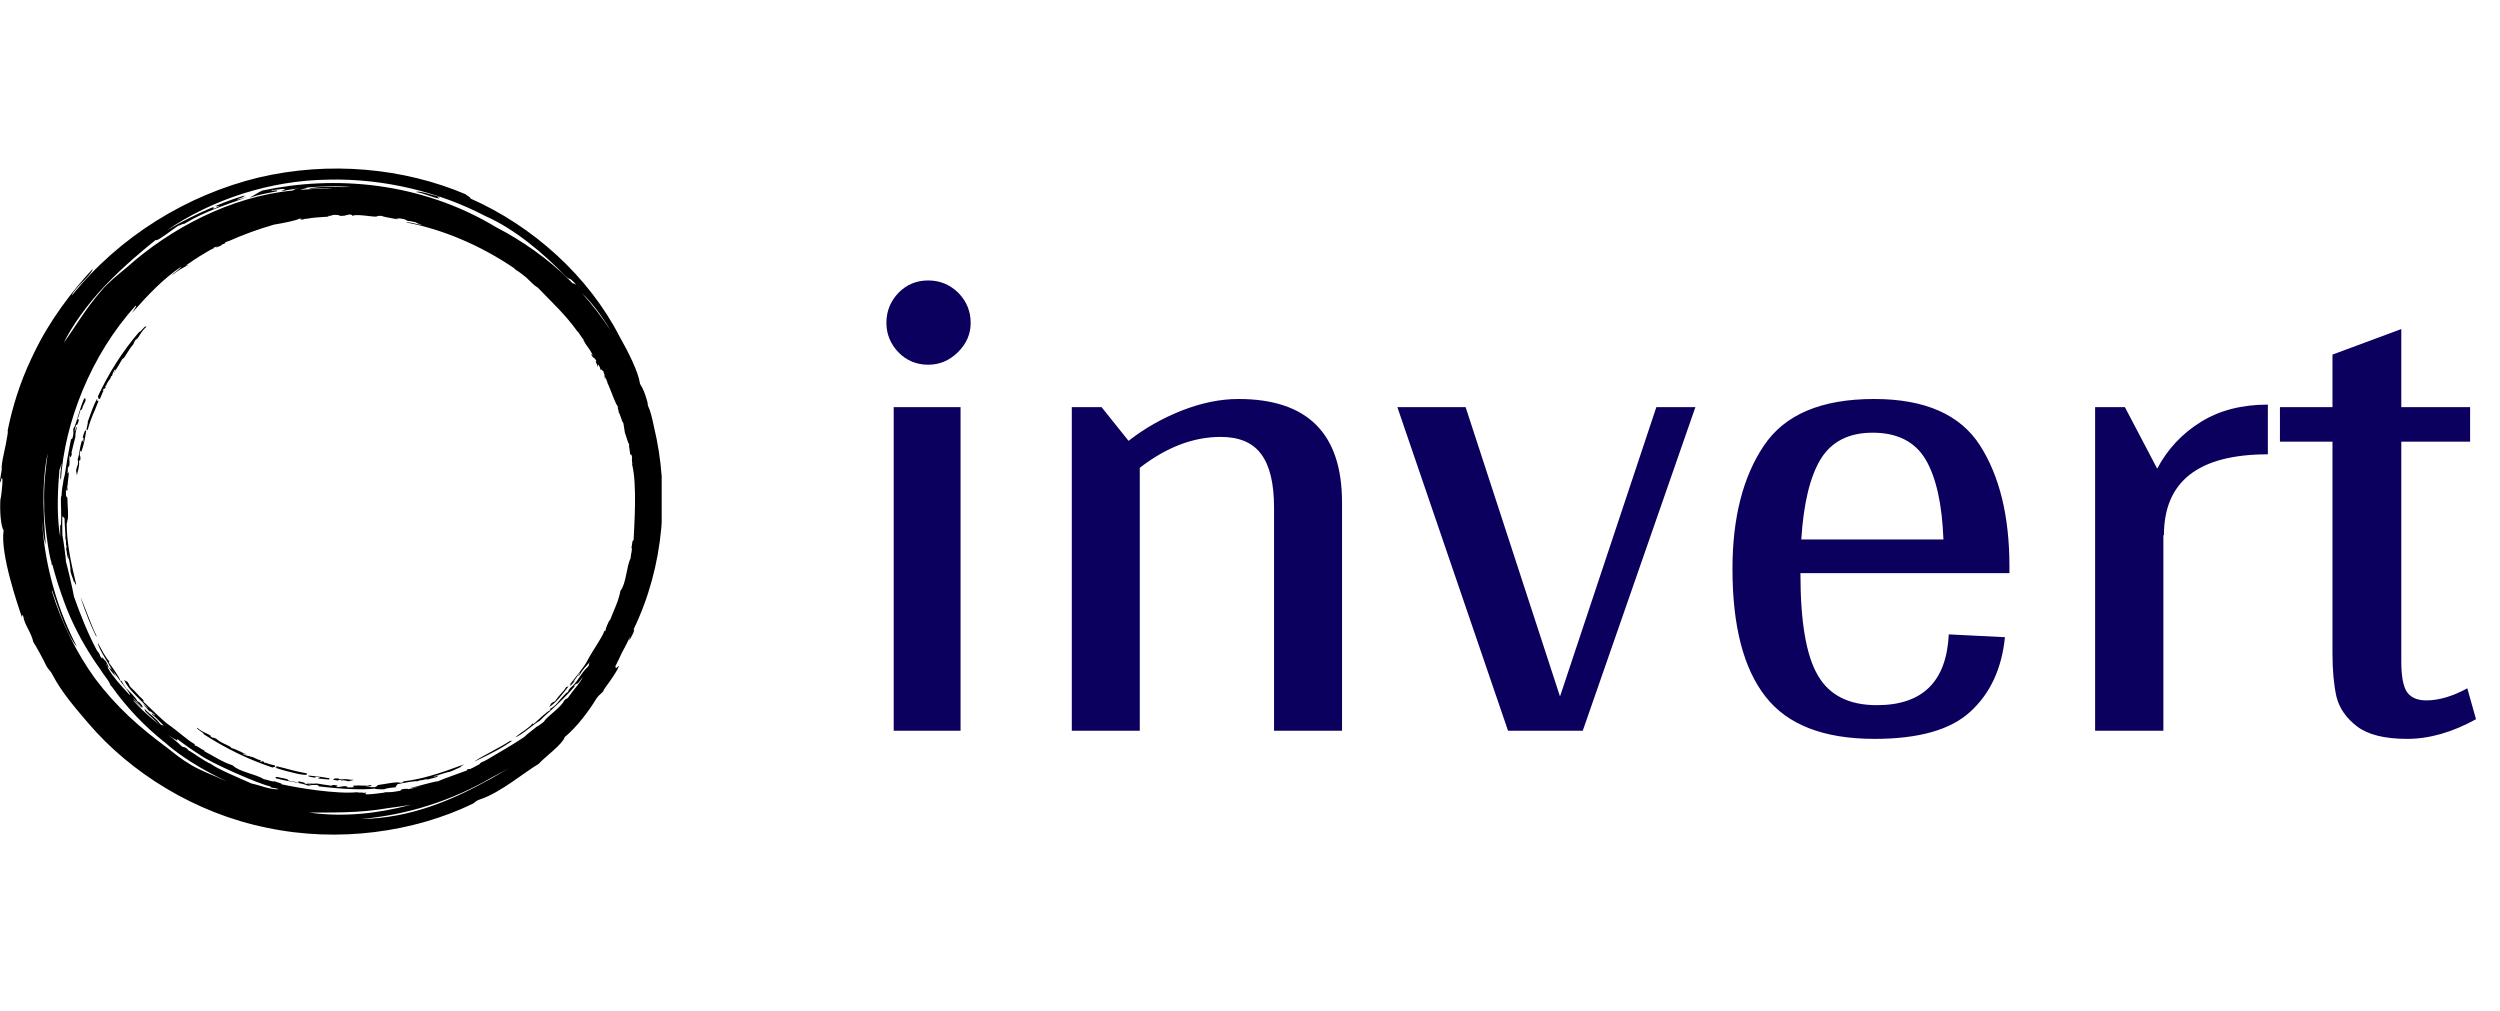 <svg width="89" height="36" viewBox="0 0 89 36" fill="none" xmlns="http://www.w3.org/2000/svg">
<g clip-path="url(#clip0)">
<g clip-path="url(#clip1)">
<path fill-rule="evenodd" clip-rule="evenodd" d="M9.213 6.318C11.742 5.725 14.374 5.983 16.568 6.912C16.62 6.963 16.748 7.015 16.748 7.067C18.968 8.047 20.955 9.828 22.064 11.995C22.369 12.529 22.722 13.235 22.783 13.651C22.788 13.662 22.792 13.674 22.796 13.686C22.912 13.839 23.079 14.342 23.06 14.415L23.079 14.473C23.145 14.596 23.217 14.878 23.279 15.185C23.842 17.516 23.656 20.134 22.549 22.421C22.561 22.412 22.572 22.409 22.58 22.422C22.555 22.551 22.477 22.654 22.4 22.808C22.4 22.784 22.414 22.726 22.434 22.663C22.341 22.861 22.241 23.055 22.136 23.245C22.063 23.404 21.988 23.561 21.91 23.712C21.91 23.867 21.987 23.712 22.039 23.712C21.91 24.022 21.471 24.564 21.496 24.564C21.445 24.692 21.342 24.692 21.213 24.899C20.98 25.286 20.542 25.88 20.104 26.241C20.026 26.499 19.407 26.938 19.174 27.196C18.684 27.48 17.807 28.228 17.084 28.46C16.929 28.512 16.955 28.538 16.826 28.615C14.736 29.622 12.052 30.009 9.497 29.467C6.942 28.951 4.645 27.506 3.148 25.751C2.684 25.208 2.193 24.641 1.884 24.047C1.78 23.841 1.729 23.867 1.626 23.66C1.574 23.532 1.264 22.963 1.187 22.86C1.11 22.499 0.877 22.267 0.826 21.931C0.774 21.828 0.8 21.983 0.774 21.957C0.645 21.57 0 19.712 0.129 18.886C0.035 18.744 -0.016 18.235 0.016 17.734L0.016 17.744V17.757C0.017 17.875 0.112 17.163 0.082 17.041L0.078 17.028C0.026 16.976 0.026 17.312 0 17.105C0.026 16.951 0.129 16.305 0.052 16.719L0.052 16.715L0.059 16.614C0.094 16.242 0.194 15.971 0.265 15.488L0.284 15.35C0.275 15.341 0.266 15.371 0.257 15.416L0.258 15.412L0.289 15.251C0.438 14.521 0.7 13.642 1.115 12.766L1.213 12.563C1.755 11.428 2.555 10.37 3.303 9.57C3.277 9.776 2.632 10.267 2.555 10.525C4.258 8.409 6.658 6.938 9.213 6.318H9.213ZM18.128 27.338C17.924 27.459 17.716 27.572 17.505 27.679C16.082 28.508 14.493 29.012 12.852 29.157C14.607 29.131 16.104 28.486 17.445 27.738C17.677 27.611 17.904 27.478 18.128 27.338V27.338ZM14.643 28.646C14.404 28.688 14.108 28.733 13.8 28.771C12.796 28.95 11.74 28.925 10.993 28.925C12.188 29.098 13.429 28.973 14.642 28.646H14.643ZM12.439 7.635C12.361 7.66 12.31 7.66 12.232 7.66H12.336C12.31 7.686 12.18 7.686 12.052 7.686C12.077 7.686 12.104 7.66 12.104 7.66H12.052C12.052 7.66 11.923 7.635 11.82 7.66C11.793 7.686 11.742 7.686 11.691 7.686V7.712C11.355 7.738 11.174 7.738 10.916 7.789H10.864C10.839 7.789 10.813 7.815 10.761 7.815H10.684C10.787 7.763 10.684 7.789 10.632 7.789C10.621 7.79 10.61 7.792 10.6 7.796L10.565 7.807L10.584 7.802C10.596 7.799 10.608 7.796 10.62 7.793L10.658 7.789C10.477 7.867 10.064 7.944 9.755 7.996C9.213 8.151 8.645 8.357 8.129 8.589H8.103C8.077 8.615 8.026 8.615 8 8.641C8.026 8.641 8.052 8.641 8 8.667C7.923 8.692 7.871 8.718 7.871 8.744C7.802 8.767 7.714 8.809 7.659 8.818L7.742 8.77C7.716 8.77 7.69 8.796 7.664 8.796C7.664 8.793 7.668 8.788 7.672 8.783C7.646 8.796 7.62 8.813 7.594 8.826C7.609 8.823 7.624 8.822 7.639 8.822C7.407 8.925 7.329 9.002 7.045 9.157L7.082 9.136L7.097 9.131C6.993 9.193 6.874 9.271 6.737 9.367L6.632 9.441C6.58 9.492 6.813 9.363 6.684 9.441C6.452 9.57 6.426 9.57 6.116 9.802C6.168 9.725 6.426 9.57 6.452 9.492C5.807 9.931 5.29 10.473 4.697 11.144C4.723 11.092 4.903 10.86 4.826 10.886C3.226 12.641 2.297 15.067 2.168 17.079C2.116 17.028 2.168 16.718 2.193 16.486C2.168 16.538 2.142 16.718 2.116 16.718C2.064 17.338 2.013 18.189 2.116 18.938C2.116 18.989 2.142 19.041 2.142 19.118V18.659C2.143 18.672 2.147 18.705 2.168 18.705C2.187 18.492 2.177 18.206 2.172 17.978C2.17 17.971 2.169 17.963 2.168 17.957C2.169 17.951 2.169 17.944 2.17 17.938C2.169 17.884 2.168 17.83 2.168 17.776C2.168 17.648 2.193 17.673 2.193 17.622C2.193 17.363 2.348 16.667 2.297 16.951C2.297 16.966 2.295 16.981 2.295 16.996L2.294 16.995L2.312 16.871C2.363 16.516 2.424 16.163 2.494 15.811L2.529 15.635C2.555 15.66 2.555 15.583 2.58 15.609C2.632 15.376 2.607 15.428 2.607 15.273C2.736 15.067 2.787 14.68 2.993 14.189C3.045 14.164 3.045 14.189 3.045 14.267C2.968 14.447 2.968 14.396 2.916 14.576C2.89 14.576 2.864 14.602 2.864 14.602C2.813 14.757 2.813 14.809 2.761 14.912C2.761 14.989 2.787 14.912 2.813 14.912C2.787 15.067 2.736 15.17 2.71 15.118C2.684 15.222 2.658 15.299 2.658 15.351C2.684 15.376 2.71 15.144 2.736 15.222C2.684 15.402 2.684 15.454 2.684 15.557C2.632 15.738 2.607 15.867 2.555 16.073C2.529 16.151 2.555 16.073 2.555 16.176C2.503 16.357 2.503 16.254 2.477 16.202C2.452 16.409 2.503 16.435 2.452 16.641C2.426 16.641 2.452 16.589 2.426 16.589C2.4 16.718 2.426 16.77 2.4 16.873C2.426 16.822 2.426 16.822 2.452 16.822C2.426 17.157 2.4 17.157 2.4 17.493V17.492L2.399 17.482C2.395 17.459 2.38 17.434 2.375 17.469L2.374 17.492L2.367 17.474C2.365 17.442 2.387 17.385 2.396 17.341L2.4 17.312C2.4 17.157 2.374 17.57 2.348 17.415V17.596C2.348 17.725 2.4 17.673 2.4 17.751C2.4 17.957 2.452 18.422 2.4 18.525C2.374 18.654 2.4 18.602 2.374 18.628C2.374 19.273 2.503 19.944 2.71 20.796C2.684 20.873 2.658 20.667 2.632 20.718C2.58 20.538 2.529 20.46 2.504 20.305C2.529 20.254 2.452 19.892 2.426 19.738C2.426 19.738 2.426 19.815 2.452 19.918C2.374 19.815 2.4 19.712 2.348 19.505C2.374 19.609 2.348 19.48 2.374 19.454C2.323 19.376 2.374 19.222 2.323 19.17C2.348 19.118 2.297 18.68 2.297 18.448C2.276 18.448 2.254 18.383 2.219 18.385C2.215 18.608 2.215 18.83 2.221 19.048C2.248 19.167 2.348 19.868 2.348 19.996C2.4 20.176 2.58 20.925 2.632 21.235C2.839 21.828 3.148 22.603 3.458 23.17C3.51 23.222 3.536 23.273 3.561 23.325V23.351C3.587 23.377 3.613 23.428 3.639 23.454C3.639 23.402 3.613 23.377 3.664 23.428C3.716 23.48 3.742 23.531 3.768 23.531C3.793 23.609 3.871 23.712 3.871 23.764C3.948 23.841 3.923 23.764 4 23.867C4.077 23.97 4.052 23.97 4.129 24.073C4.026 23.996 3.923 23.841 3.768 23.635C3.768 23.66 3.793 23.686 3.82 23.712C3.845 23.764 3.845 23.764 3.845 23.789C4.026 24.099 4.258 24.357 4.62 24.744C4.656 24.763 4.588 24.662 4.584 24.642C4.464 24.489 4.347 24.334 4.232 24.176C4.155 24.073 3.948 23.789 3.948 23.789C3.948 23.738 3.484 23.067 3.484 22.886C3.639 23.17 3.742 23.377 3.897 23.557L3.871 23.583C4.026 23.789 4.258 24.125 4.284 24.228C4.361 24.305 4.258 24.176 4.336 24.254C4.387 24.357 4.387 24.357 4.516 24.538C4.464 24.46 4.903 24.899 4.877 24.951C4.929 25.002 4.929 24.951 5.032 25.079C5.053 25.119 5.083 25.149 5.109 25.183C5.007 25.106 5.058 25.183 5.109 25.235L5.108 25.233L5.036 25.164C4.957 25.085 4.882 25.003 4.81 24.918L4.733 24.828C4.809 24.944 4.853 25.023 5.058 25.209C4.98 25.183 4.8 24.951 4.723 24.925C5.016 25.243 5.336 25.536 5.677 25.802C5.523 25.648 5.342 25.492 5.187 25.338C5.149 25.281 5.153 25.252 5.137 25.22C5.303 25.413 5.535 25.545 5.703 25.776C5.808 25.861 5.778 25.793 5.832 25.833C5.692 25.703 5.628 25.603 5.42 25.441C5.342 25.312 5.497 25.492 5.523 25.467C5.486 25.412 5.422 25.381 5.343 25.313C5.416 25.436 5.136 25.131 5.11 25.079C5.084 25.028 5.213 25.183 5.29 25.235C4.98 24.873 4.593 24.589 4.413 24.202C4.464 24.254 4.49 24.228 4.542 24.28C4.62 24.383 4.593 24.409 4.645 24.46C4.852 24.641 4.929 24.77 5.084 24.899C5.084 24.925 5.11 24.925 5.136 24.976C5.007 24.925 5.11 24.976 5.187 25.054C5.368 25.235 5.832 25.673 5.936 25.751C6.348 26.035 6.658 26.344 6.942 26.499L6.916 26.525C7.071 26.576 7.123 26.654 7.303 26.732H7.252C7.69 26.963 7.897 27.118 8.284 27.247C8.516 27.48 9.11 27.557 9.393 27.738C9.548 27.764 9.703 27.841 9.78 27.815C9.807 27.841 10.09 27.893 10.013 27.918C10.58 28.047 12 28.28 12.723 28.202C12.723 28.228 12.878 28.202 12.98 28.228C13.043 28.207 13.07 28.204 13 28.256C13.03 28.262 13.032 28.28 13.032 28.28C13.213 28.28 13.394 28.254 13.6 28.228C13.652 28.228 13.703 28.202 13.729 28.202H13.832C13.961 28.202 14.116 28.176 14.245 28.151C14.271 28.125 14.297 28.125 14.297 28.099C14.44 28.075 14.516 28.075 14.546 28.095C14.584 28.085 14.662 28.051 14.684 28.073C14.71 28.047 14.736 28.047 14.761 28.047C14.839 28.022 14.916 27.996 15.019 27.97C14.89 27.996 14.684 28.073 14.632 28.047C14.761 28.022 15.458 27.815 15.588 27.815C15.742 27.738 16.284 27.557 16.62 27.428C16.62 27.402 16.645 27.377 16.697 27.377H16.748C16.774 27.35 16.774 27.35 16.8 27.35C16.903 27.299 16.98 27.248 17.084 27.196C17.084 27.144 17.213 27.119 17.342 27.041C17.781 26.783 18.271 26.499 18.658 26.241C18.787 26.112 18.942 26.009 19.097 25.88L19.123 25.854H19.148C19.226 25.802 19.277 25.751 19.355 25.699C19.484 25.492 19.975 25.183 20.077 24.951C20.18 24.822 20.155 24.925 20.233 24.822C20.464 24.487 20.644 24.332 20.748 24.101C20.696 24.169 20.645 24.237 20.593 24.305C20.542 24.357 20.516 24.331 20.464 24.383C20.407 24.44 20.448 24.427 20.484 24.395C20.252 24.694 19.908 25.015 19.561 25.337C19.458 25.415 19.2 25.673 19.2 25.673C19.123 25.673 18.529 26.215 18.348 26.241C18.606 26.035 18.813 25.931 18.968 25.751L18.993 25.776C19.2 25.596 19.484 25.312 19.588 25.286C19.639 25.209 19.51 25.312 19.588 25.235C19.664 25.183 19.69 25.183 19.845 25.028C19.768 25.105 20.155 24.641 20.207 24.641C20.258 24.589 20.207 24.589 20.31 24.486C20.568 24.28 20.671 23.97 20.929 23.738C21.032 23.609 20.903 23.712 21.007 23.557C20.852 23.738 20.774 23.789 20.62 24.047C20.516 24.125 20.671 23.97 20.645 23.944C20.568 24.022 20.542 24.125 20.413 24.254C20.413 24.271 20.468 24.231 20.499 24.195C20.441 24.271 20.34 24.393 20.31 24.409C20.258 24.409 20.387 24.28 20.439 24.202C20.379 24.268 20.322 24.335 20.267 24.404C20.28 24.379 20.294 24.355 20.31 24.331C20.464 24.151 20.852 23.66 20.903 23.531C21.136 23.092 21.42 22.731 21.523 22.448L21.548 22.473C21.574 22.318 21.626 22.241 21.703 22.06V22.112C21.884 21.648 22.013 21.415 22.09 21.028C22.297 20.77 22.297 20.176 22.452 19.867C22.452 19.712 22.529 19.557 22.477 19.48C22.503 19.48 22.503 19.17 22.555 19.247C22.58 18.705 22.684 17.234 22.503 16.538C22.529 16.538 22.477 16.383 22.503 16.28C22.477 16.151 22.452 16.151 22.426 16.202C22.452 16.125 22.374 15.892 22.4 15.816C22.348 15.764 22.297 15.531 22.245 15.402C22.22 15.273 22.22 15.196 22.193 15.067C22.116 14.963 22.09 14.757 22.013 14.654C22.064 14.654 21.936 14.473 22.013 14.499C21.894 14.36 21.79 13.993 21.643 13.667L21.643 13.669L21.652 13.699C21.629 13.653 21.608 13.607 21.588 13.559L21.574 13.524C21.55 13.478 21.524 13.433 21.497 13.389C21.529 13.406 21.544 13.447 21.574 13.524L21.609 13.595L21.642 13.665C21.619 13.577 21.588 13.498 21.497 13.338C21.6 13.467 21.445 13.209 21.497 13.235C21.42 13.183 21.394 13.106 21.394 13.183C21.342 13.105 21.394 13.131 21.316 13.002C21.265 12.951 21.29 13.028 21.29 13.079C21.239 12.925 21.161 12.822 21.239 12.873C21.161 12.692 21.11 12.77 21.058 12.641C21.058 12.563 21.058 12.589 21.136 12.718C21.032 12.486 20.98 12.435 20.8 12.176C20.929 12.305 20.671 12.022 20.8 12.125C20.723 12.047 20.542 11.738 20.568 11.815C20.104 11.17 19.69 10.809 19.148 10.241C19.045 10.189 18.891 10.035 18.735 9.879C18.606 9.776 18.477 9.673 18.348 9.596L18.297 9.544C17.084 8.718 15.716 8.151 14.452 7.918C14.529 7.892 14.813 7.97 15.045 8.022C14.993 7.996 14.813 7.944 14.813 7.918C14.736 7.892 14.658 7.892 14.58 7.867H14.529C14.452 7.841 14.426 7.815 14.426 7.815C14.348 7.789 14.271 7.789 14.168 7.763C14.168 7.763 14.193 7.789 14.245 7.789C14.22 7.789 13.961 7.763 14.193 7.815C13.936 7.763 13.729 7.738 13.574 7.686H13.471C13.42 7.686 13.445 7.712 13.368 7.712C13.187 7.712 12.671 7.609 12.542 7.686C12.542 7.66 12.516 7.635 12.439 7.635V7.635ZM16.49 27.221C16.568 27.221 16.361 27.273 16.413 27.299C16.232 27.376 16.155 27.427 16 27.48C15.923 27.48 15.587 27.608 15.432 27.635C15.432 27.66 15.51 27.635 15.613 27.609C15.51 27.712 15.381 27.686 15.2 27.764C15.303 27.712 15.174 27.764 15.148 27.738C15.071 27.789 14.916 27.764 14.864 27.815C14.813 27.789 14.374 27.867 14.142 27.919C14.168 27.944 14.039 27.996 14.116 28.022C13.936 28.047 13.781 28.047 13.677 28.099C13.523 28.099 13.368 28.099 13.342 28.073C12.929 28.125 12.232 28.099 11.355 27.996C11.355 27.97 11.303 27.97 11.303 27.944C11.071 27.944 11.123 27.944 10.968 27.97C10.736 27.867 10.348 27.841 9.832 27.712C9.781 27.66 9.807 27.66 9.884 27.66C10.064 27.712 10.039 27.686 10.22 27.738C10.245 27.764 10.271 27.764 10.271 27.789C10.452 27.841 10.503 27.815 10.607 27.867C10.684 27.841 10.607 27.841 10.607 27.815C10.761 27.841 10.89 27.867 10.839 27.892C10.915 27.911 10.993 27.92 11.071 27.919C11.097 27.892 10.864 27.892 10.942 27.867C11.123 27.919 11.174 27.892 11.277 27.892C11.458 27.919 11.587 27.944 11.794 27.97C11.871 27.97 11.768 27.944 11.897 27.944C12.103 27.97 12 27.996 11.948 28.022C12.155 28.022 12.181 27.97 12.387 27.996C12.387 27.996 12.336 27.996 12.336 28.022C12.49 28.047 12.516 28.022 12.62 28.022C12.568 27.996 12.568 27.996 12.568 27.97C12.903 27.944 12.903 27.996 13.239 27.944L13.224 27.946L13.217 27.948C13.199 27.954 13.186 27.966 13.216 27.969L13.239 27.97C13.213 27.996 13.11 27.97 13.058 27.97C12.903 27.996 13.316 27.996 13.161 28.022H13.342C13.445 27.996 13.394 27.97 13.471 27.944C13.677 27.919 14.142 27.815 14.245 27.867C14.374 27.867 14.323 27.841 14.374 27.815C15.02 27.738 15.664 27.532 16.49 27.222V27.221ZM5.987 26.163C6.193 26.318 6.374 26.473 6.477 26.576C6.529 26.603 6.555 26.603 6.58 26.603C6.658 26.654 6.761 26.705 6.658 26.68C6.89 26.808 7.303 27.119 7.51 27.196C7.742 27.377 8.49 27.686 8.955 27.893C9.316 27.97 9.548 28.099 9.91 28.099C9.858 28.047 9.755 28.073 9.626 28.022C9.6 28.022 9.652 27.996 9.626 27.996C9.29 27.944 7.458 27.144 7.097 26.86C6.831 26.692 6.572 26.511 6.323 26.318C6.297 26.318 6.297 26.344 6.323 26.37C6.205 26.311 6.093 26.241 5.987 26.163V26.163ZM11.974 27.712C12.181 27.712 11.974 27.712 12.077 27.738C12.258 27.712 12.439 27.764 12.594 27.764C12.542 27.789 12.465 27.789 12.413 27.815C12.258 27.789 12.31 27.764 12.129 27.789C12.129 27.764 12.181 27.764 12.258 27.764C12.207 27.738 12.026 27.764 12.026 27.789C11.968 27.776 11.91 27.767 11.852 27.761C11.916 27.736 11.85 27.712 11.974 27.712ZM1.703 16.128L1.661 16.325C1.481 17.276 1.553 18.461 1.626 19.376C1.548 19.196 1.523 18.783 1.497 18.551V18.556L1.512 18.776C1.628 20.171 2.004 21.532 2.62 22.79L2.736 23.015C2.555 22.835 2.322 22.318 2.168 21.905C2.064 21.622 1.961 21.312 1.858 21.028C1.847 21.023 1.844 21.03 1.845 21.044C2.187 22.155 2.704 23.211 3.38 24.151C4.155 25.183 4.98 25.905 5.961 26.628C6.219 26.835 6.477 27.041 6.787 27.222C7.174 27.454 7.561 27.583 7.948 27.764L8.051 27.806C7.168 27.392 6.383 26.894 5.858 26.422C5.139 25.852 4.505 25.183 3.974 24.435C3.923 24.409 3.923 24.357 3.897 24.306C3.845 24.202 3.69 24.022 3.613 23.892C3.587 23.867 3.587 23.841 3.561 23.815C3.171 23.272 2.834 22.693 2.555 22.086C2.323 21.596 2.013 20.692 1.858 20.073V20.125C1.83 20.096 1.832 20.066 1.832 20.02C1.754 19.859 1.548 18.472 1.574 17.983C1.548 17.311 1.626 16.641 1.703 16.125L1.703 16.128V16.128ZM10.994 27.609C11.277 27.635 11.484 27.66 11.768 27.712C11.742 27.712 11.716 27.712 11.716 27.738C11.716 27.744 11.721 27.747 11.727 27.751C11.627 27.744 11.511 27.738 11.329 27.712C11.303 27.686 11.407 27.686 11.381 27.66H11.277C11.226 27.635 11.226 27.66 11.226 27.686C11.02 27.66 10.942 27.635 10.994 27.609V27.609ZM9.832 27.273C10.374 27.402 10.374 27.428 10.916 27.531C10.994 27.635 10.684 27.557 10.632 27.557C10.297 27.48 10.09 27.428 9.781 27.325C9.858 27.325 9.858 27.325 9.832 27.273V27.273ZM7.019 25.906C7.226 26.086 7.355 26.086 7.536 26.215C7.407 26.163 7.51 26.215 7.561 26.267C7.561 26.241 7.613 26.267 7.69 26.293C7.923 26.499 8.232 26.551 8.232 26.628C8.361 26.654 8.542 26.757 8.775 26.86C8.775 26.886 8.645 26.809 8.645 26.835C8.645 26.86 8.877 26.938 8.877 26.912C8.929 26.938 8.929 26.963 8.955 26.938C9.11 26.989 9.136 27.041 9.29 27.067L9.264 27.119C9.316 27.144 9.316 27.092 9.316 27.092C9.445 27.119 9.368 27.144 9.445 27.17C9.497 27.196 9.42 27.144 9.445 27.144C9.548 27.196 9.652 27.221 9.781 27.247C9.832 27.325 9.729 27.299 9.703 27.325C8.852 27.041 8.052 26.654 7.252 26.138C7.277 26.086 6.968 25.957 7.02 25.906H7.019ZM18.271 26.344C17.884 26.628 17.471 26.835 16.878 27.118C17.11 26.938 17.781 26.628 18.168 26.37C18.194 26.37 18.194 26.396 18.271 26.344ZM20.232 24.409C20.229 24.424 20.227 24.439 20.226 24.454C20.01 24.726 19.81 25.006 19.536 25.183C19.587 25.131 19.587 25.105 19.613 25.054C19.69 24.976 19.716 25.002 19.768 24.951C19.923 24.718 20.052 24.641 20.155 24.46C20.181 24.46 20.206 24.46 20.232 24.409V24.409ZM2.864 21.26C2.993 21.518 3.226 22.215 3.432 22.628C3.432 22.647 3.429 22.659 3.428 22.668C3.234 22.274 3.061 21.848 2.864 21.26V21.26ZM3.056 15.321L3.071 15.325C3.02 15.635 2.994 15.815 2.89 16.099C2.89 16.073 2.89 16.047 2.864 16.047C2.864 16.047 2.839 16.125 2.839 16.176C2.839 16.254 2.864 16.202 2.864 16.331C2.839 16.512 2.839 16.305 2.813 16.409C2.839 16.615 2.761 16.77 2.736 16.925C2.736 16.873 2.71 16.796 2.71 16.744C2.736 16.589 2.761 16.641 2.761 16.46V16.589C2.787 16.538 2.787 16.383 2.761 16.357C2.839 16.151 2.813 16.022 2.916 15.686C2.968 15.66 2.942 15.764 2.968 15.738V15.635C2.994 15.583 2.968 15.583 2.942 15.583C2.994 15.402 3.02 15.299 3.071 15.325L3.056 15.321ZM3.458 14.189C3.458 14.267 3.458 14.292 3.51 14.267C3.329 14.757 3.277 14.757 3.123 15.299C3.02 15.376 3.148 15.067 3.123 15.015C3.252 14.68 3.303 14.473 3.458 14.189V14.189ZM5.196 11.622L5.213 11.635C5.007 11.815 5.007 11.919 4.852 12.099L4.852 12.098L4.868 12.073C4.916 11.993 4.879 12.063 4.817 12.112L4.8 12.125C4.8 12.151 4.774 12.176 4.748 12.254C4.542 12.486 4.439 12.77 4.362 12.77C4.284 12.899 4.181 13.079 4.052 13.286C4.052 13.26 4.129 13.157 4.103 13.157C4.077 13.132 3.974 13.364 4 13.364C3.948 13.415 3.923 13.415 3.948 13.441C3.871 13.57 3.82 13.596 3.768 13.751L3.742 13.725C3.716 13.776 3.768 13.751 3.768 13.776C3.716 13.88 3.716 13.802 3.664 13.88C3.639 13.957 3.69 13.88 3.69 13.905C3.639 13.983 3.613 14.086 3.561 14.19C3.484 14.241 3.51 14.138 3.484 14.112C3.871 13.286 4.336 12.538 4.955 11.815C5.007 11.841 5.161 11.557 5.213 11.635L5.196 11.622ZM11.9 6.392L11.664 6.396C9.626 6.422 7.561 7.092 5.936 8.202C6.472 7.885 7.028 7.605 7.602 7.364C7.579 7.379 7.561 7.392 7.561 7.402C7.664 7.351 7.613 7.428 7.561 7.454C7.664 7.402 7.819 7.351 7.819 7.325C7.7 7.372 7.673 7.353 7.73 7.309C7.688 7.327 7.644 7.346 7.602 7.364C7.639 7.34 7.694 7.315 7.742 7.299C7.736 7.303 7.735 7.305 7.73 7.309C8.046 7.177 8.369 7.061 8.697 6.963C8.723 6.989 8.62 7.041 8.439 7.092C8.464 7.118 8.62 7.067 8.8 7.015C8.052 7.299 7.38 7.479 6.555 7.97C6.503 7.944 6.245 8.125 6.4 7.996C6.168 8.151 5.548 8.641 5.548 8.538C5.161 8.847 4.439 9.441 3.768 10.138C3.096 10.835 2.529 11.66 2.271 12.202C2.684 11.635 3.045 10.989 3.613 10.344C3.845 10.06 4.207 9.776 4.516 9.518C6.039 8.151 8.207 6.989 10.426 6.783C10.471 6.738 10.558 6.719 10.649 6.706L10.698 6.699L10.509 6.723C10.426 6.735 10.344 6.747 10.26 6.761L10.013 6.809C10.039 6.783 10.142 6.757 10.142 6.731C10.064 6.705 9.729 6.783 9.703 6.757C9.523 6.835 9.936 6.731 9.858 6.809C9.497 6.886 9.264 6.912 8.877 7.041C9.084 6.938 9.161 6.86 9.342 6.783C11.891 6.238 14.961 6.458 17.668 8.092C18.59 8.568 19.525 9.223 20.284 9.982C20.324 10.022 20.362 10.064 20.402 10.104C20.382 10.064 20.441 10.1 20.516 10.137C20.18 9.776 20.361 10.034 20.129 9.827C19.329 9.002 18.323 8.15 17.265 7.685C15.69 6.86 13.703 6.343 11.665 6.395L11.9 6.392ZM20.712 10.431C21.086 10.848 21.428 11.293 21.735 11.761C21.437 11.265 21.094 10.793 20.712 10.431V10.431ZM14.813 6.835C14.891 6.783 15.303 6.912 15.665 7.015C15.665 7.041 15.638 7.015 15.587 7.015C15.561 7.015 15.613 7.041 15.639 7.067C15.407 7.041 15.123 6.886 14.813 6.835V6.835ZM12.491 6.654C11.956 6.618 11.419 6.627 10.886 6.68C11.066 6.686 10.686 6.733 10.71 6.757C11.088 6.726 11.466 6.708 11.845 6.705C11.613 6.679 11.252 6.705 10.993 6.731C11.252 6.602 12.052 6.679 12.491 6.654V6.654Z" fill="black"/>
</g>
<path d="M33.046 12.984C32.626 12.984 32.273 12.837 31.986 12.544C31.699 12.244 31.556 11.894 31.556 11.494C31.556 11.081 31.699 10.724 31.986 10.424C32.273 10.131 32.626 9.984 33.046 9.984C33.459 9.984 33.816 10.131 34.116 10.424C34.409 10.724 34.556 11.081 34.556 11.494C34.556 11.894 34.403 12.244 34.096 12.544C33.796 12.837 33.446 12.984 33.046 12.984ZM34.196 14.494V26.014H31.816V14.494H34.196ZM44.086 14.204C46.546 14.204 47.776 15.431 47.776 17.884V26.014H45.356V18.074C45.356 17.207 45.203 16.571 44.896 16.164C44.596 15.757 44.116 15.554 43.456 15.554C42.483 15.554 41.523 15.921 40.576 16.654V26.014H38.156V14.494H39.216L40.176 15.694C40.749 15.247 41.383 14.887 42.076 14.614C42.776 14.341 43.446 14.204 44.086 14.204ZM58.966 14.494H60.356L56.346 26.014H53.686L49.746 14.494H52.176L55.536 24.794L58.966 14.494ZM71.536 20.404H64.096V20.444C64.096 22.144 64.303 23.344 64.716 24.044C65.123 24.751 65.823 25.104 66.816 25.104C68.443 25.104 69.296 24.264 69.376 22.584L71.376 22.684C71.263 23.804 70.853 24.687 70.146 25.334C69.446 25.981 68.309 26.304 66.736 26.304C64.929 26.304 63.636 25.804 62.856 24.804C62.069 23.804 61.676 22.287 61.676 20.254C61.676 18.434 62.049 16.971 62.796 15.864C63.536 14.757 64.843 14.204 66.716 14.204C68.523 14.204 69.779 14.754 70.486 15.854C71.186 16.947 71.536 18.384 71.536 20.164V20.404ZM66.666 15.404C65.819 15.404 65.203 15.717 64.816 16.344C64.436 16.971 64.206 17.924 64.126 19.204H69.186C69.139 17.951 68.929 17.004 68.556 16.364C68.176 15.724 67.546 15.404 66.666 15.404ZM76.796 16.684C77.163 15.991 77.679 15.437 78.346 15.024C79.006 14.611 79.803 14.404 80.736 14.404V16.174C78.269 16.174 77.036 17.134 77.036 19.054H77.016V26.014H74.586V14.494H75.646L76.796 16.684ZM87.836 24.504L88.146 25.604C87.299 26.071 86.483 26.304 85.696 26.304C84.896 26.304 84.303 26.157 83.916 25.864C83.523 25.564 83.276 25.207 83.176 24.794C83.083 24.374 83.036 23.861 83.036 23.254V15.724H81.166V14.494H83.036V12.624L85.486 11.714V14.494H87.936V15.724H85.486V23.544C85.486 24.071 85.553 24.434 85.686 24.634C85.826 24.834 86.056 24.934 86.376 24.934C86.823 24.934 87.309 24.791 87.836 24.504Z" fill="#0B005D"/>
</g>
<defs>
<clipPath id="clip0">
<rect width="88.148" height="36" fill="white"/>
</clipPath>
<clipPath id="clip1">
<rect width="23.556" height="24" fill="white" transform="translate(0 6)"/>
</clipPath>
</defs>
</svg>
